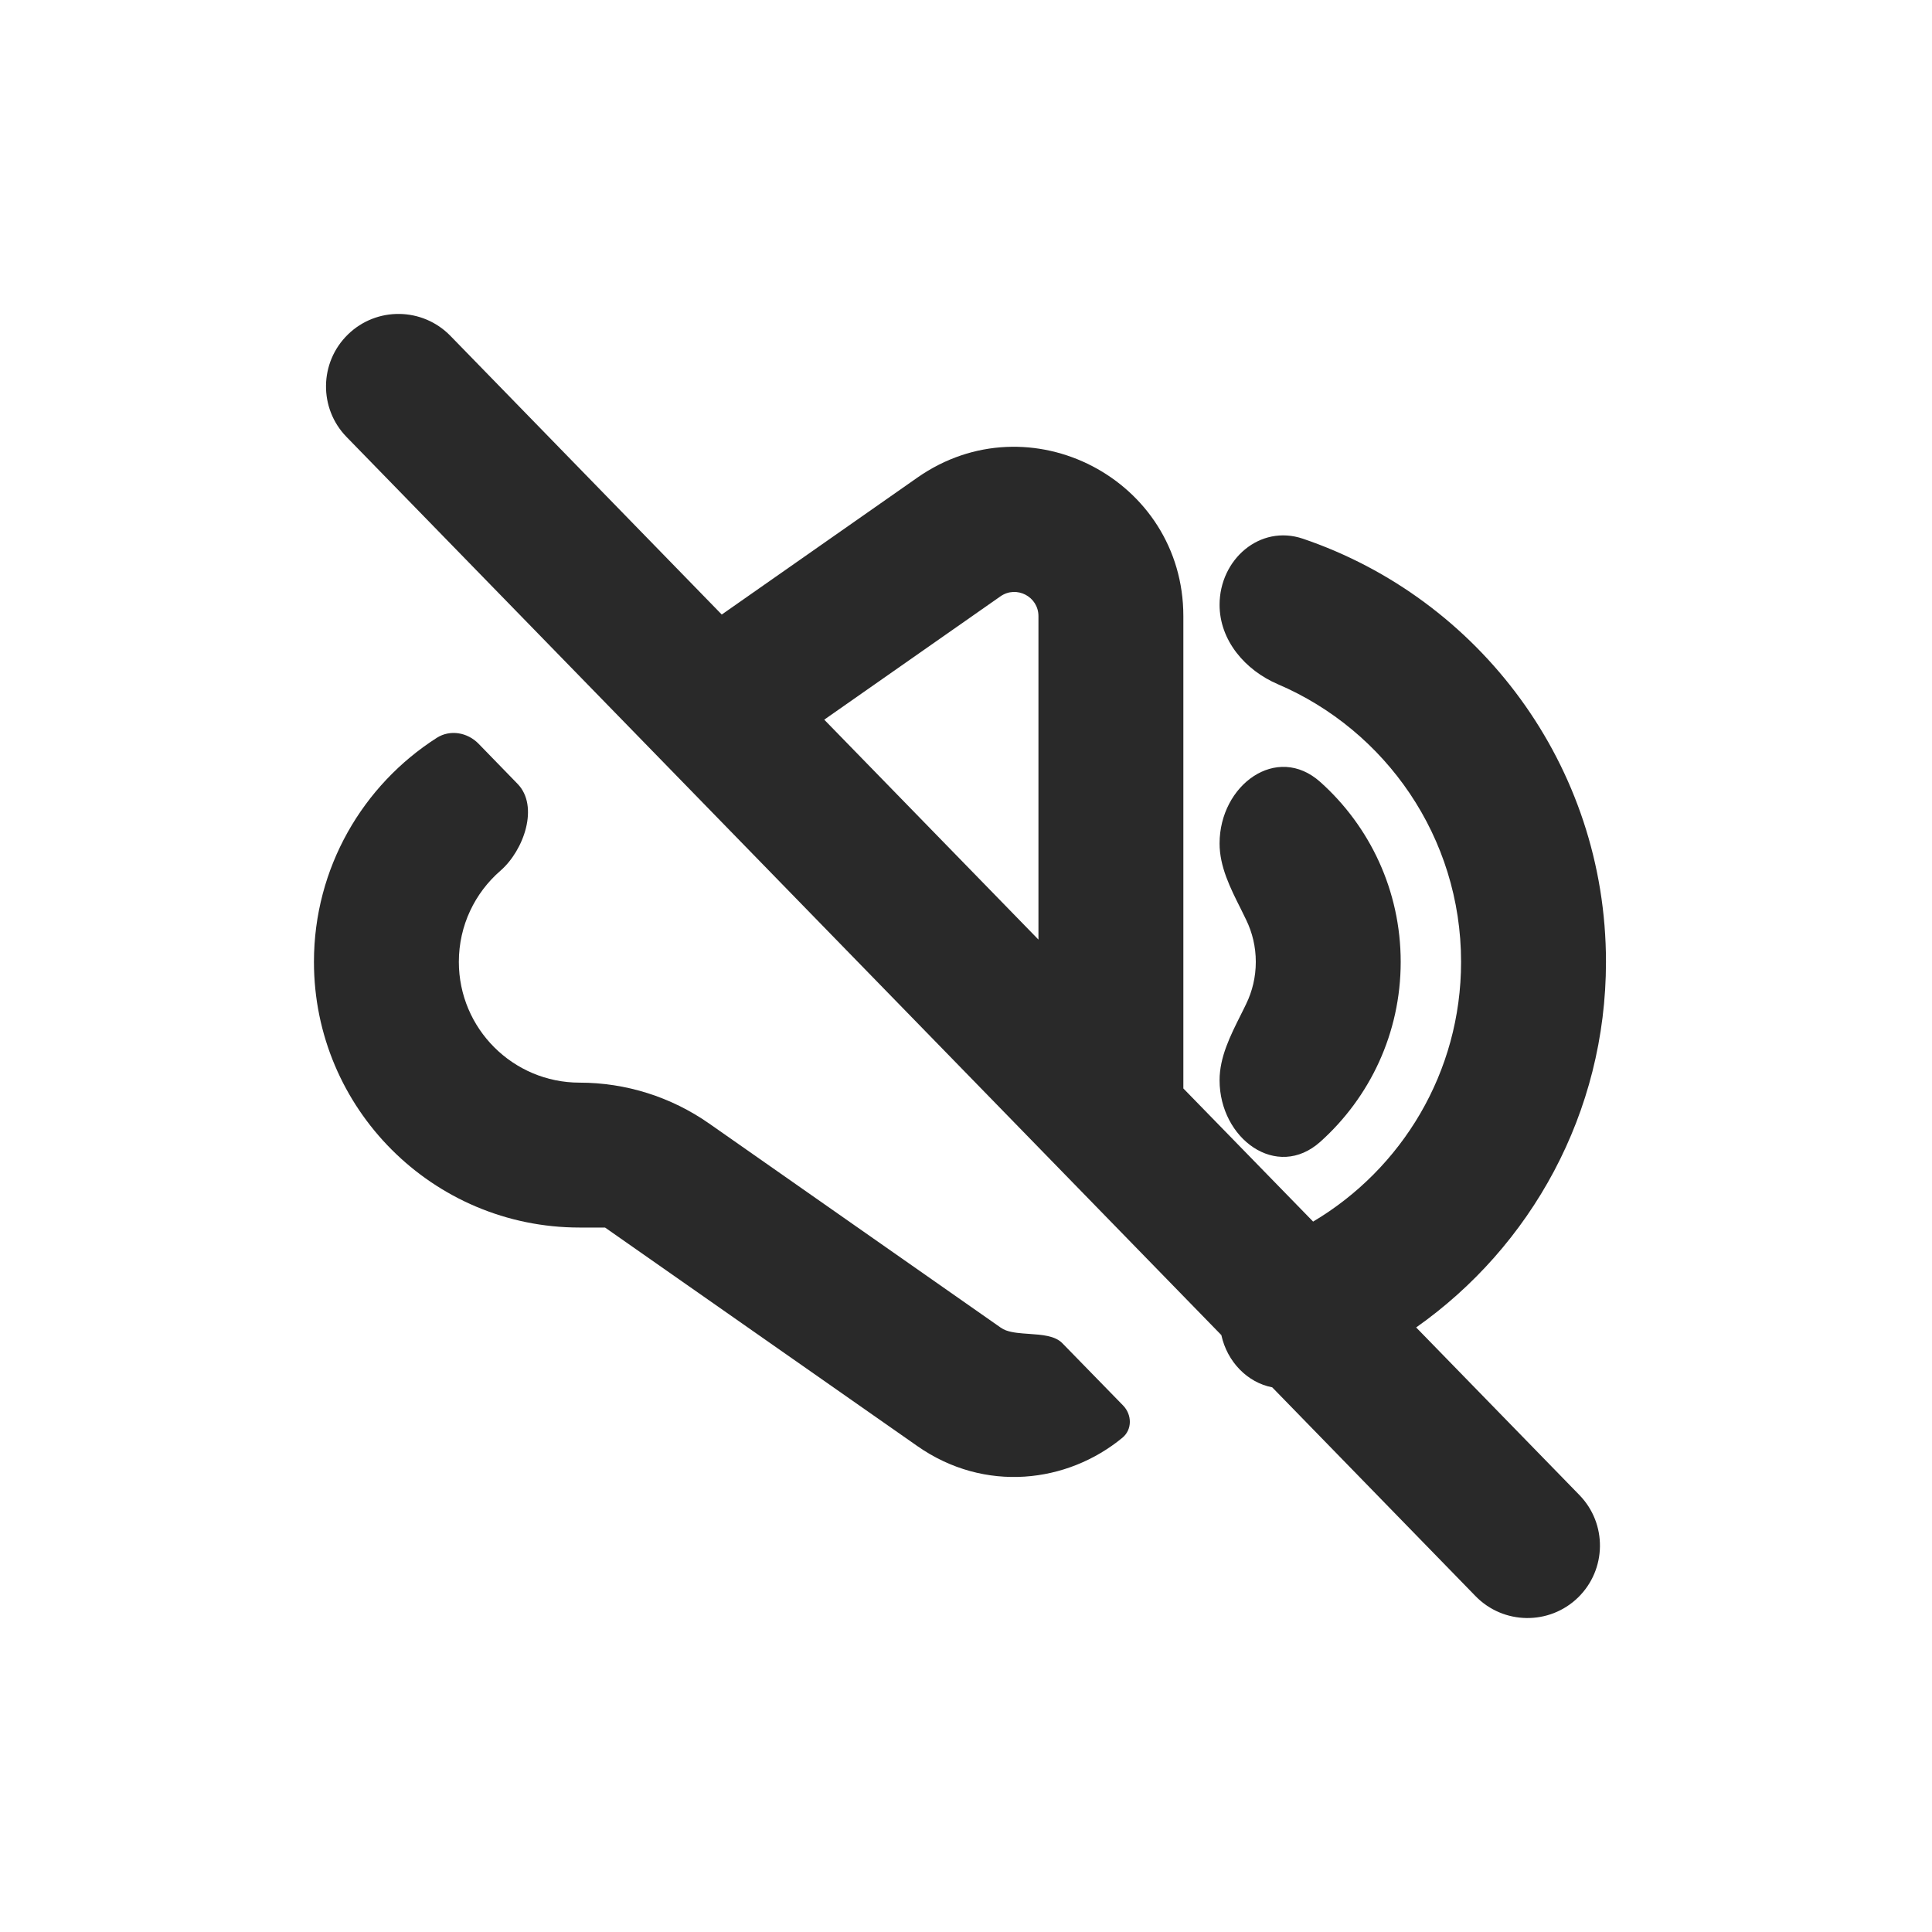 <svg width="24" height="24" viewBox="0 0 24 24" fill="none" xmlns="http://www.w3.org/2000/svg">
<path fill-rule="evenodd" clip-rule="evenodd" d="M4.322 4.155C4.678 3.808 5.248 3.816 5.595 4.172L8.966 7.634L11.396 5.933C12.788 4.959 14.7 5.955 14.7 7.654V13.521L16.312 15.175C17.412 14.522 18.15 13.322 18.15 11.949C18.15 10.401 17.213 9.073 15.875 8.5C15.468 8.326 15.15 7.956 15.15 7.513C15.15 6.95 15.651 6.511 16.185 6.692C18.374 7.435 19.95 9.508 19.95 11.949C19.95 13.826 19.018 15.485 17.592 16.49L19.62 18.572C19.967 18.928 19.959 19.498 19.603 19.845C19.247 20.191 18.677 20.184 18.33 19.828L15.804 17.234C15.495 17.174 15.245 16.917 15.172 16.585L4.305 5.428C3.958 5.072 3.966 4.502 4.322 4.155ZM12.9 11.672V7.654C12.9 7.411 12.627 7.269 12.428 7.408L10.239 8.94L12.9 11.672Z" fill="#292929"/>
<path d="M16.402 14.183C15.861 14.668 15.15 14.146 15.15 13.419C15.15 13.132 15.283 12.867 15.414 12.606C15.436 12.561 15.459 12.517 15.48 12.472C15.557 12.314 15.6 12.136 15.6 11.949C15.6 11.761 15.557 11.584 15.48 11.426C15.459 11.381 15.436 11.336 15.414 11.291C15.283 11.031 15.15 10.766 15.15 10.478C15.15 9.751 15.861 9.23 16.402 9.715C17.015 10.264 17.4 11.062 17.4 11.949C17.4 12.836 17.015 13.633 16.402 14.183Z" fill="#292929"/>
<path d="M5.427 9.165C5.592 9.06 5.807 9.098 5.944 9.238L6.429 9.737C6.699 10.014 6.509 10.562 6.217 10.816C5.9 11.091 5.7 11.496 5.7 11.949C5.7 12.777 6.372 13.449 7.2 13.449C7.775 13.449 8.336 13.626 8.808 13.956L12.428 16.49C12.451 16.506 12.474 16.518 12.498 16.527C12.578 16.556 12.68 16.563 12.783 16.57C12.943 16.581 13.107 16.592 13.198 16.687L13.952 17.46C14.063 17.575 14.066 17.758 13.943 17.86C13.259 18.424 12.233 18.55 11.396 17.964L7.516 15.249H7.2C5.377 15.249 3.9 13.771 3.9 11.949C3.9 10.779 4.509 9.751 5.427 9.165Z" fill="#292929"/>
</svg>
